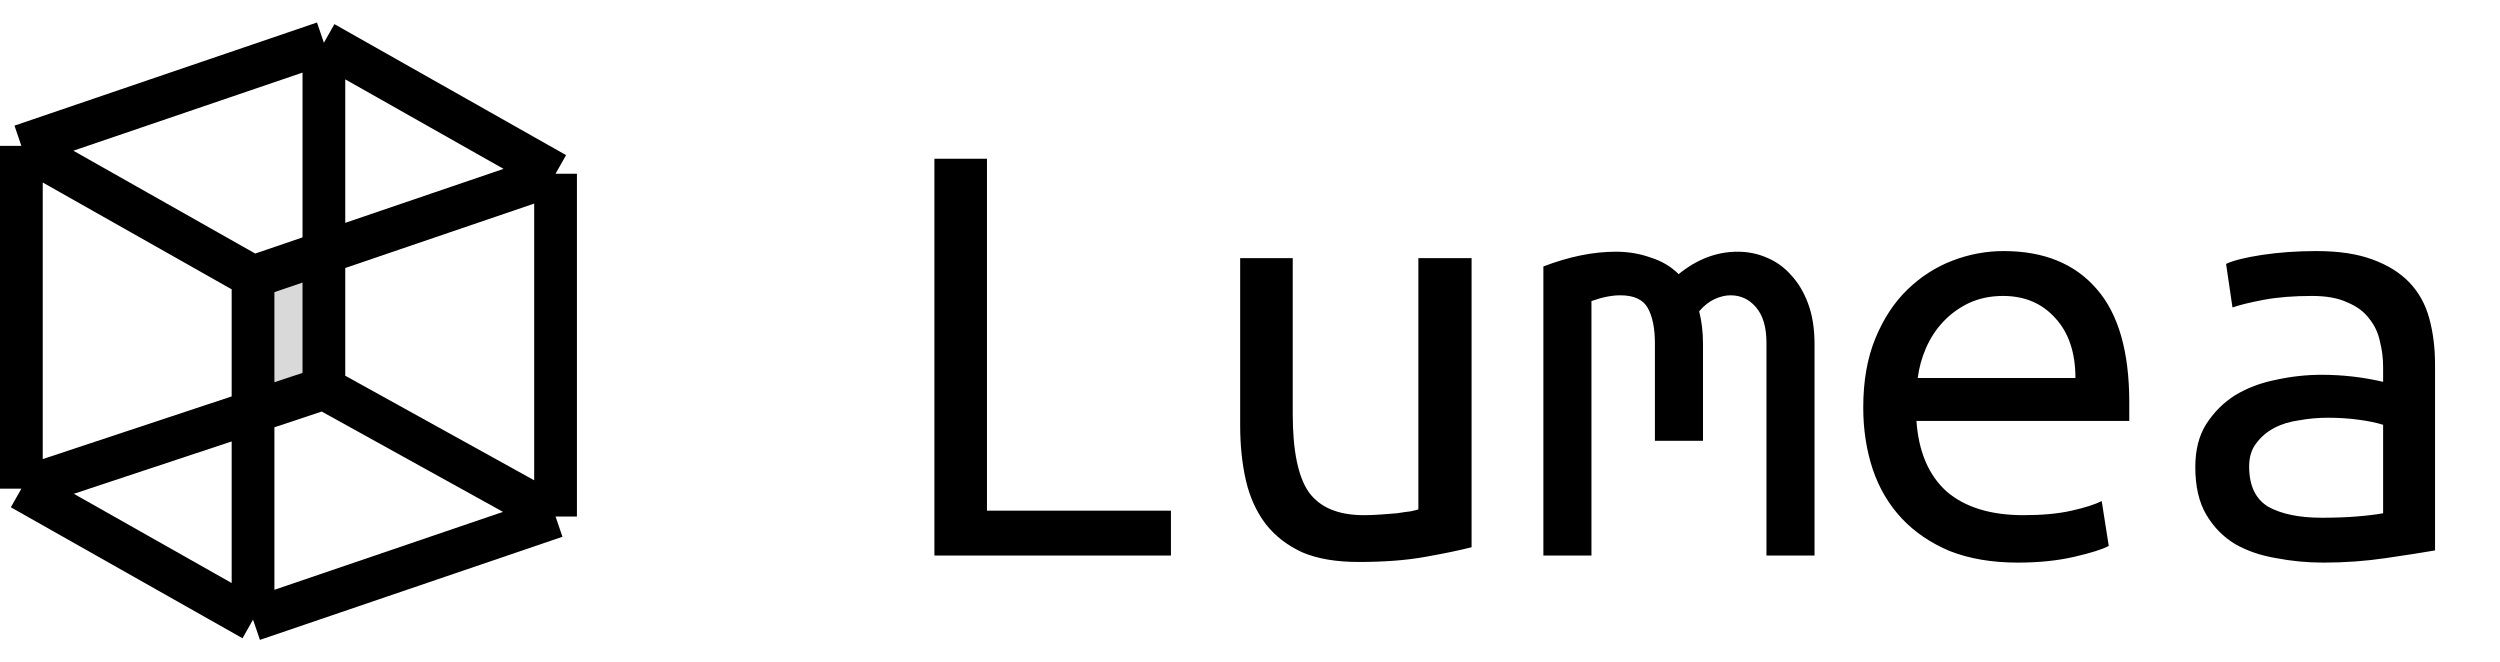 <svg width="117" height="31" viewBox="0 0 117 31" fill="none" xmlns="http://www.w3.org/2000/svg">
<path d="M54.8 23.9V26H43.73V7.43H46.19V23.9H54.8ZM68.87 25.61C68.33 25.75 67.61 25.9 66.71 26.06C65.83 26.22 64.79 26.3 63.59 26.3C62.53 26.3 61.65 26.15 60.95 25.85C60.25 25.53 59.68 25.09 59.24 24.53C58.8 23.95 58.49 23.27 58.31 22.49C58.13 21.71 58.04 20.85 58.04 19.91V12.08H60.5V19.37C60.5 21.09 60.75 22.31 61.25 23.03C61.77 23.75 62.63 24.11 63.83 24.11C64.09 24.11 64.35 24.1 64.61 24.08C64.89 24.06 65.15 24.04 65.39 24.02C65.63 23.98 65.84 23.95 66.02 23.93C66.2 23.89 66.32 23.86 66.38 23.84V12.08H68.87V25.61ZM72.23 12.47C73.43 12.01 74.56 11.78 75.62 11.78C76.2 11.78 76.74 11.87 77.24 12.05C77.76 12.21 78.2 12.47 78.56 12.83C79.42 12.13 80.34 11.78 81.32 11.78C81.8 11.78 82.25 11.87 82.67 12.05C83.11 12.23 83.49 12.5 83.81 12.86C84.15 13.22 84.42 13.67 84.62 14.21C84.82 14.75 84.92 15.38 84.92 16.1V26H82.67V16.04C82.67 15.32 82.51 14.77 82.19 14.39C81.87 14.01 81.47 13.82 80.99 13.82C80.75 13.82 80.5 13.88 80.24 14C79.98 14.12 79.74 14.31 79.52 14.57C79.64 15.03 79.7 15.54 79.7 16.1V20.63H77.45V16.07C77.45 15.37 77.34 14.82 77.12 14.42C76.9 14.02 76.47 13.82 75.83 13.82C75.43 13.82 74.98 13.91 74.48 14.09V26H72.23V12.47ZM93.77 11.75C95.65 11.75 97.1 12.34 98.12 13.52C99.14 14.68 99.65 16.45 99.65 18.83V19.7H89.69C89.79 21.14 90.26 22.24 91.1 23C91.96 23.74 93.16 24.11 94.7 24.11C95.58 24.11 96.33 24.04 96.95 23.9C97.57 23.76 98.04 23.61 98.36 23.45L98.69 25.55C98.39 25.71 97.85 25.88 97.07 26.06C96.29 26.24 95.41 26.33 94.43 26.33C93.23 26.33 92.17 26.15 91.25 25.79C90.35 25.41 89.6 24.9 89 24.26C88.4 23.62 87.95 22.86 87.65 21.98C87.35 21.08 87.2 20.11 87.2 19.07C87.2 17.83 87.39 16.75 87.77 15.83C88.15 14.91 88.65 14.15 89.27 13.55C89.89 12.95 90.59 12.5 91.37 12.2C92.15 11.9 92.95 11.75 93.77 11.75ZM97.13 17.69C97.13 16.51 96.82 15.58 96.2 14.9C95.58 14.2 94.76 13.85 93.74 13.85C93.16 13.85 92.63 13.96 92.15 14.18C91.69 14.4 91.29 14.69 90.95 15.05C90.61 15.41 90.34 15.82 90.14 16.28C89.94 16.74 89.81 17.21 89.75 17.69H97.13ZM108.65 24.23C109.27 24.23 109.82 24.21 110.3 24.17C110.8 24.13 111.21 24.08 111.53 24.02V19.88C111.21 19.78 110.82 19.7 110.36 19.64C109.92 19.58 109.45 19.55 108.95 19.55C108.49 19.55 108.04 19.59 107.6 19.67C107.16 19.73 106.77 19.85 106.43 20.03C106.09 20.21 105.81 20.45 105.59 20.75C105.37 21.03 105.26 21.39 105.26 21.83C105.26 22.73 105.56 23.36 106.16 23.72C106.78 24.06 107.61 24.23 108.65 24.23ZM108.41 11.75C109.45 11.75 110.32 11.88 111.02 12.14C111.74 12.4 112.32 12.76 112.76 13.22C113.2 13.68 113.51 14.24 113.69 14.9C113.87 15.56 113.96 16.28 113.96 17.06V25.76C113.38 25.86 112.61 25.98 111.65 26.12C110.71 26.26 109.74 26.33 108.74 26.33C107.98 26.33 107.24 26.26 106.52 26.12C105.8 26 105.16 25.78 104.6 25.46C104.04 25.12 103.59 24.66 103.25 24.08C102.91 23.5 102.74 22.76 102.74 21.86C102.74 21.06 102.91 20.39 103.25 19.85C103.61 19.29 104.06 18.84 104.6 18.5C105.16 18.16 105.79 17.92 106.49 17.78C107.21 17.62 107.93 17.54 108.65 17.54C109.63 17.54 110.59 17.65 111.53 17.87V17.18C111.53 16.76 111.48 16.36 111.38 15.98C111.3 15.58 111.13 15.22 110.87 14.9C110.63 14.58 110.29 14.33 109.85 14.15C109.43 13.95 108.88 13.85 108.2 13.85C107.34 13.85 106.59 13.91 105.95 14.03C105.31 14.15 104.82 14.27 104.48 14.39L104.18 12.35C104.52 12.19 105.08 12.05 105.86 11.93C106.66 11.81 107.51 11.75 108.41 11.75Z" fill="black"/>
<path d="M15.158 18.174V11.826L11.842 12.957V19.274L15.158 18.174Z" fill="#D9D9D9"/>
<path d="M1 6.826V22.87M1 6.826L15.158 2M1 6.826L11.842 12.957M1 22.87L11.842 29M1 22.87L11.842 19.274M11.842 29L26 24.174M11.842 29V19.274M26 24.174L15.158 18.174M26 24.174V8.13M15.158 18.174V11.826M15.158 18.174L11.842 19.274M15.158 2L26 8.13M15.158 2V11.826M26 8.13L15.158 11.826M11.842 12.957L15.158 11.826M11.842 12.957V19.274" stroke="black" stroke-width="2"/>
</svg>
